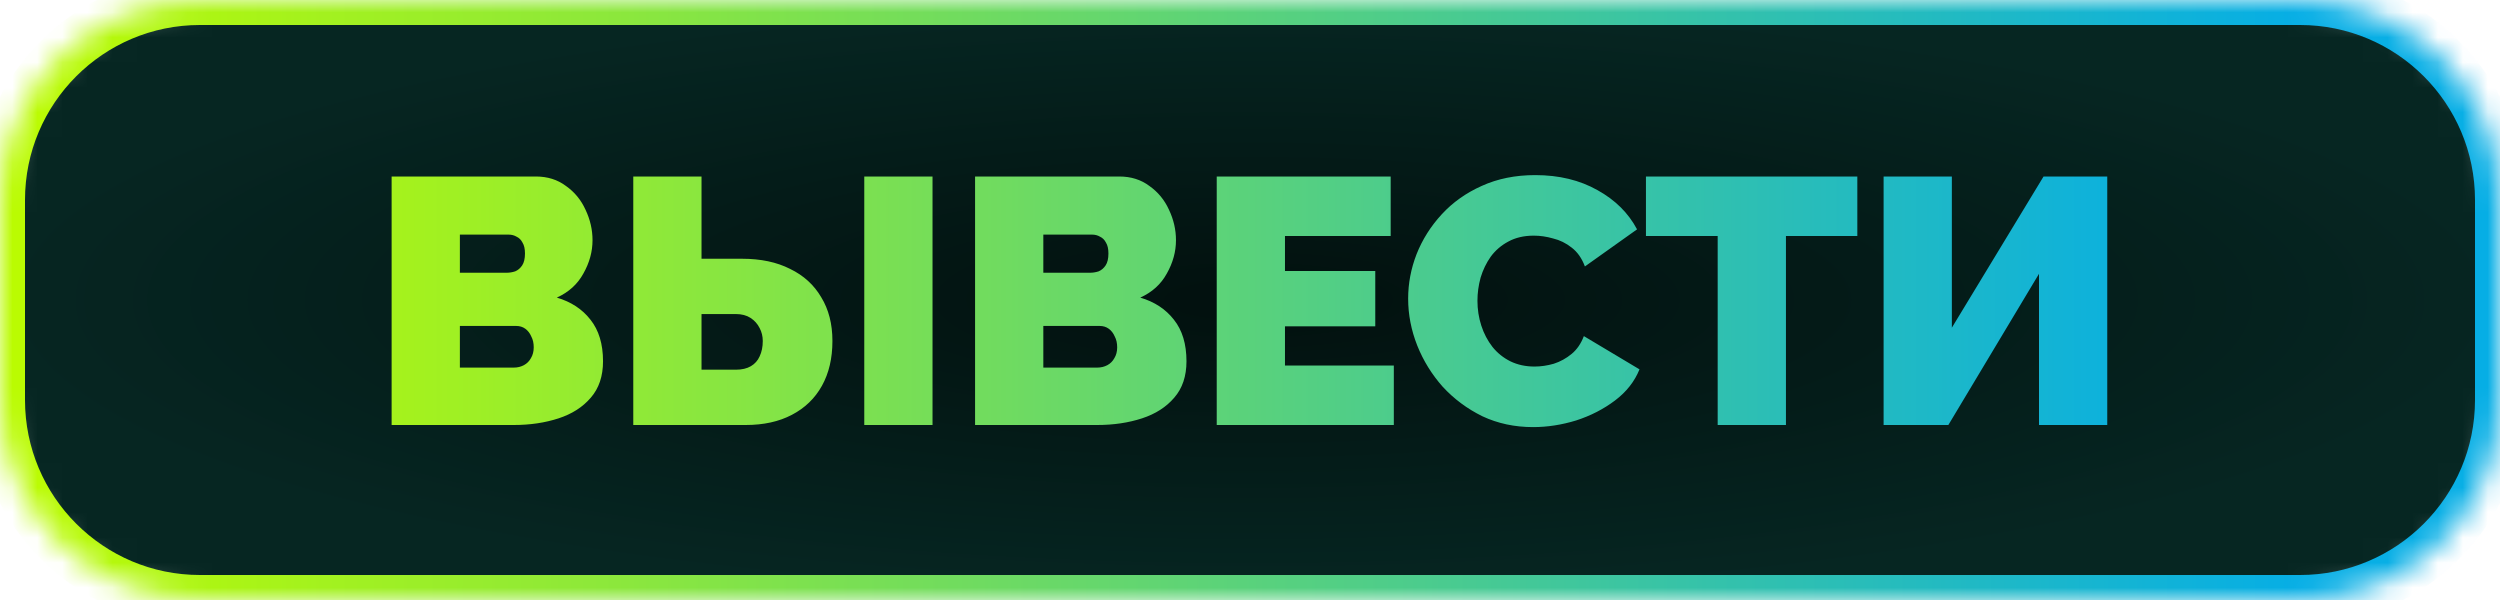 <svg width="100" height="24" viewBox="0 0 100 24" fill="none" xmlns="http://www.w3.org/2000/svg">
<mask id="path-1-inside-1_757_1320" fill="white">
<path d="M0 8C0 3.582 3.582 0 8 0H92C96.418 0 100 3.582 100 8V16C100 20.418 96.418 24 92 24H8C3.582 24 0 20.418 0 16V8Z"/>
</mask>
<path d="M0 8C0 3.582 3.582 0 8 0H92C96.418 0 100 3.582 100 8V16C100 20.418 96.418 24 92 24H8C3.582 24 0 20.418 0 16V8Z" fill="url(#paint0_radial_757_1320)" stroke="url(#paint1_linear_757_1320)" stroke-width="2" mask="url(#path-1-inside-1_757_1320)"/>
<path d="M24.121 14.452C24.121 15.049 23.957 15.535 23.631 15.908C23.313 16.281 22.884 16.557 22.343 16.734C21.801 16.911 21.204 17 20.551 17H15.665V7.06H21.433C21.899 7.06 22.301 7.186 22.637 7.438C22.982 7.681 23.243 7.998 23.421 8.39C23.607 8.782 23.701 9.188 23.701 9.608C23.701 10.065 23.579 10.509 23.337 10.938C23.103 11.367 22.749 11.689 22.273 11.904C22.842 12.072 23.29 12.366 23.617 12.786C23.953 13.206 24.121 13.761 24.121 14.452ZM21.349 13.892C21.349 13.724 21.316 13.579 21.251 13.458C21.195 13.327 21.115 13.225 21.013 13.15C20.91 13.075 20.789 13.038 20.649 13.038H18.395V14.704H20.551C20.7 14.704 20.835 14.671 20.957 14.606C21.078 14.541 21.171 14.447 21.237 14.326C21.311 14.205 21.349 14.06 21.349 13.892ZM18.395 9.384V10.91H20.257C20.378 10.91 20.495 10.891 20.607 10.854C20.719 10.807 20.812 10.728 20.887 10.616C20.961 10.504 20.999 10.345 20.999 10.14C20.999 9.953 20.966 9.809 20.901 9.706C20.845 9.594 20.765 9.515 20.663 9.468C20.569 9.412 20.462 9.384 20.341 9.384H18.395ZM25.331 17V7.06H28.061V10.35H29.685C30.431 10.35 31.071 10.485 31.603 10.756C32.144 11.017 32.559 11.395 32.849 11.89C33.147 12.375 33.297 12.959 33.297 13.64C33.297 14.331 33.157 14.928 32.877 15.432C32.597 15.936 32.195 16.323 31.673 16.594C31.159 16.865 30.543 17 29.825 17H25.331ZM28.061 14.788H29.433C29.675 14.788 29.876 14.741 30.035 14.648C30.193 14.555 30.31 14.424 30.385 14.256C30.469 14.079 30.511 13.873 30.511 13.64C30.511 13.453 30.469 13.281 30.385 13.122C30.301 12.954 30.179 12.819 30.021 12.716C29.862 12.613 29.666 12.562 29.433 12.562H28.061V14.788ZM34.571 17V7.06H37.301V17H34.571ZM47.459 14.452C47.459 15.049 47.295 15.535 46.969 15.908C46.651 16.281 46.222 16.557 45.681 16.734C45.139 16.911 44.542 17 43.889 17H39.003V7.06H44.771C45.237 7.06 45.639 7.186 45.975 7.438C46.32 7.681 46.581 7.998 46.759 8.39C46.945 8.782 47.039 9.188 47.039 9.608C47.039 10.065 46.917 10.509 46.675 10.938C46.441 11.367 46.087 11.689 45.611 11.904C46.18 12.072 46.628 12.366 46.955 12.786C47.291 13.206 47.459 13.761 47.459 14.452ZM44.687 13.892C44.687 13.724 44.654 13.579 44.589 13.458C44.533 13.327 44.453 13.225 44.351 13.15C44.248 13.075 44.127 13.038 43.987 13.038H41.733V14.704H43.889C44.038 14.704 44.173 14.671 44.295 14.606C44.416 14.541 44.509 14.447 44.575 14.326C44.649 14.205 44.687 14.06 44.687 13.892ZM41.733 9.384V10.91H43.595C43.716 10.91 43.833 10.891 43.945 10.854C44.057 10.807 44.15 10.728 44.225 10.616C44.299 10.504 44.337 10.345 44.337 10.14C44.337 9.953 44.304 9.809 44.239 9.706C44.183 9.594 44.103 9.515 44.001 9.468C43.907 9.412 43.8 9.384 43.679 9.384H41.733ZM55.753 14.62V17H48.669V7.06H55.627V9.44H51.399V10.84H55.011V13.052H51.399V14.62H55.753ZM56.326 11.946C56.326 11.339 56.438 10.747 56.662 10.168C56.895 9.58 57.231 9.048 57.67 8.572C58.108 8.096 58.64 7.718 59.266 7.438C59.9 7.149 60.614 7.004 61.408 7.004C62.36 7.004 63.19 7.205 63.9 7.606C64.609 7.998 65.136 8.521 65.482 9.174L63.396 10.658C63.274 10.331 63.097 10.079 62.864 9.902C62.64 9.725 62.392 9.603 62.122 9.538C61.86 9.463 61.604 9.426 61.352 9.426C60.96 9.426 60.619 9.505 60.33 9.664C60.05 9.813 59.816 10.014 59.63 10.266C59.452 10.518 59.317 10.798 59.224 11.106C59.14 11.414 59.098 11.722 59.098 12.03C59.098 12.375 59.149 12.707 59.252 13.024C59.354 13.341 59.504 13.626 59.7 13.878C59.896 14.121 60.134 14.312 60.414 14.452C60.703 14.592 61.025 14.662 61.38 14.662C61.632 14.662 61.888 14.625 62.15 14.55C62.411 14.466 62.649 14.335 62.864 14.158C63.078 13.981 63.242 13.743 63.354 13.444L65.58 14.774C65.384 15.259 65.057 15.675 64.6 16.02C64.142 16.365 63.624 16.631 63.046 16.818C62.467 16.995 61.893 17.084 61.324 17.084C60.586 17.084 59.91 16.939 59.294 16.65C58.687 16.351 58.16 15.959 57.712 15.474C57.273 14.979 56.932 14.429 56.69 13.822C56.447 13.206 56.326 12.581 56.326 11.946ZM74.293 9.44H71.438V17H68.707V9.44H65.838V7.06H74.293V9.44ZM75.344 17V7.06H78.074V13.108L81.742 7.06H84.29V17H81.56V10.952L77.934 17H75.344Z" fill="url(#paint2_linear_757_1320)"/>
<defs>
<radialGradient id="paint0_radial_757_1320" cx="0" cy="0" r="1" gradientUnits="userSpaceOnUse" gradientTransform="translate(50 12) rotate(90) scale(12 50)">
<stop stop-color="#02100E"/>
<stop offset="1" stop-color="#062622"/>
</radialGradient>
<linearGradient id="paint1_linear_757_1320" x1="1.463" y1="12.045" x2="91.955" y2="12.045" gradientUnits="userSpaceOnUse">
<stop stop-color="#BAFB02"/>
<stop offset="1" stop-color="#06AEE5"/>
</linearGradient>
<linearGradient id="paint2_linear_757_1320" x1="6.38" y1="12.03" x2="87.708" y2="12.03" gradientUnits="userSpaceOnUse">
<stop stop-color="#BAFB02"/>
<stop offset="1" stop-color="#06AEE5"/>
</linearGradient>
</defs>
</svg>
